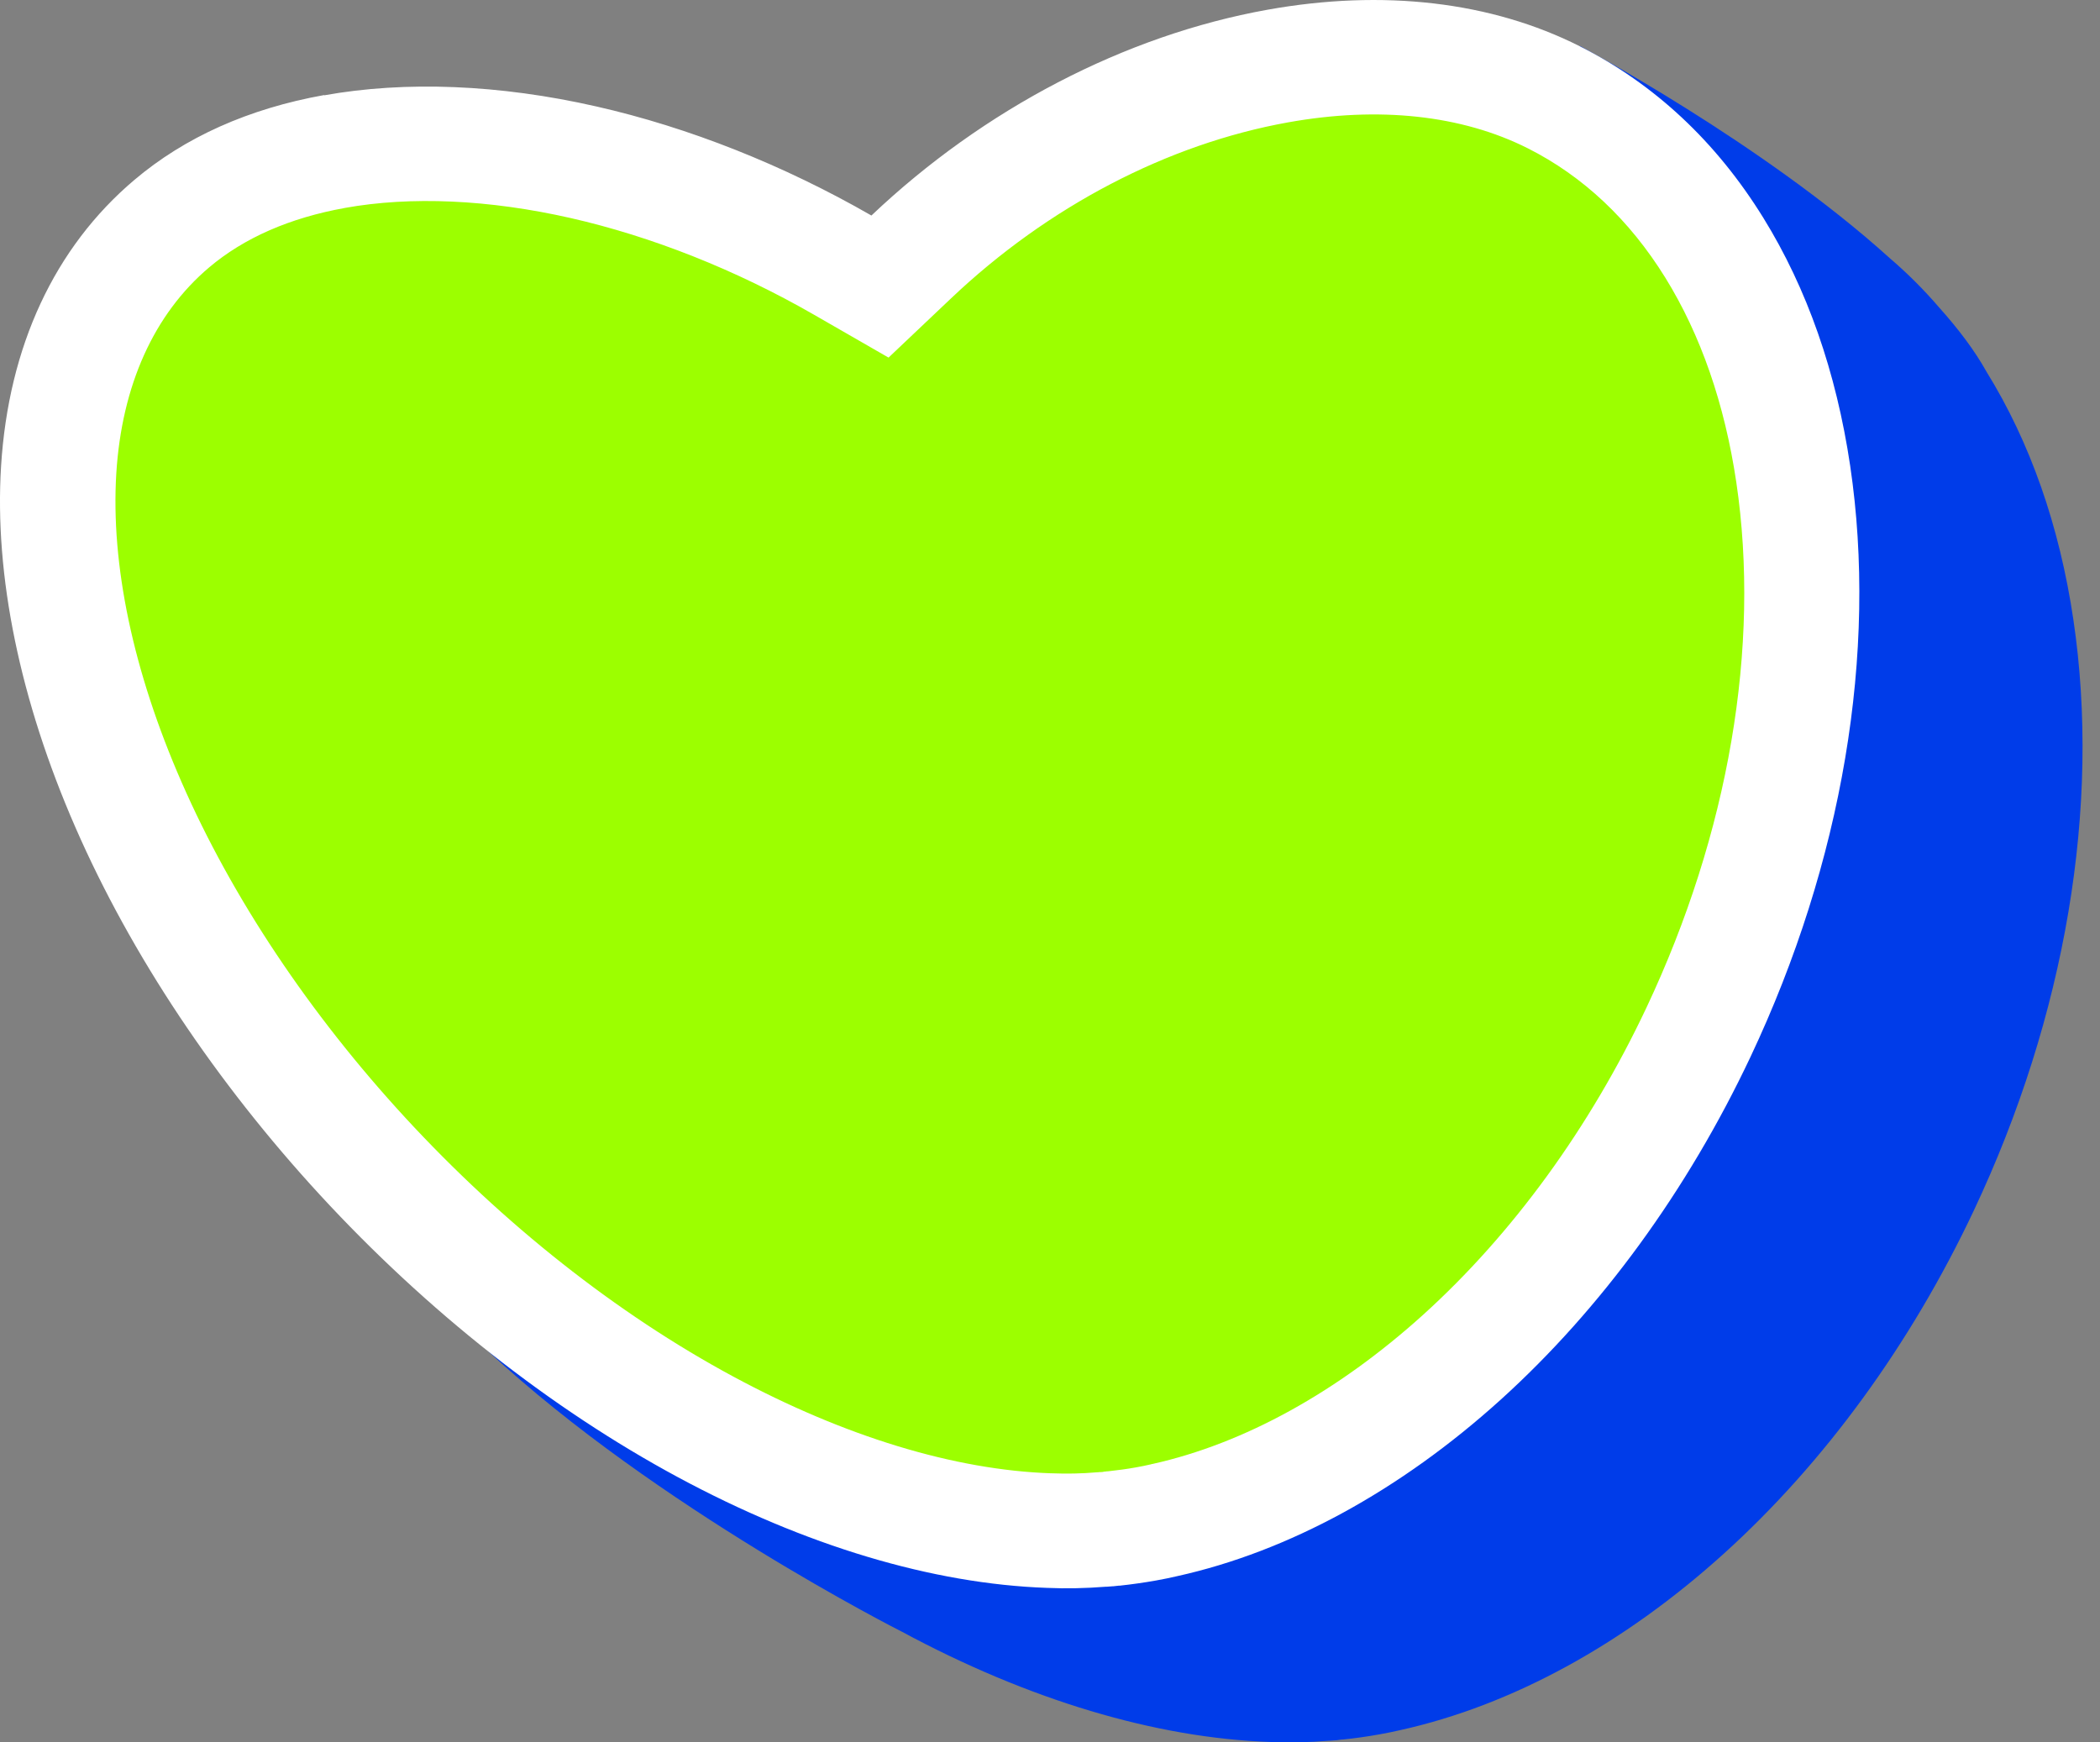 <svg width="94" height="78" viewBox="0 0 94 78" fill="none" xmlns="http://www.w3.org/2000/svg">
<rect x="0" y="0" width="94" height="78" fill="#808080" stroke="none"/>
<path d="M10.035 27.772C10.368 22.409 12.433 17.98 15.995 14.962C18.26 13.046 21.123 11.763 24.5 11.157C28.145 10.502 32.354 10.675 36.672 11.654C40.817 12.595 45.067 14.281 48.996 16.539C53.882 11.906 60.005 8.655 66.225 7.428L70.714 2.058C70.714 2.058 78.931 6.43 84.596 11.563C85.379 12.233 86.116 12.967 86.804 13.769C87.662 14.728 88.392 15.692 88.922 16.644C90.877 19.805 92.185 23.538 92.809 27.745C94.046 36.089 92.461 45.482 88.347 54.201C85.526 60.181 81.657 65.491 77.157 69.555C72.665 73.616 67.666 76.344 62.693 77.447C62.383 77.518 62.062 77.586 61.74 77.642C61.211 77.737 60.662 77.816 60.103 77.872H60.061C59.978 77.887 59.895 77.898 59.815 77.906H59.8H59.785C59.702 77.913 59.623 77.917 59.539 77.925H59.494C58.598 78 57.713 78.019 56.858 77.981C51.738 77.808 46.024 76.096 40.34 73.029C40.34 73.029 29.397 67.504 21.86 60.497L23.093 59.026C18.979 54.307 15.636 49.125 13.371 43.946C10.886 38.26 9.733 32.664 10.039 27.768L10.035 27.772Z" fill="#003CE9"/>
<path d="M51.296 68.219C51.575 68.17 51.852 68.114 52.124 68.05C56.681 67.038 61.279 64.516 65.439 60.757C69.689 56.914 73.35 51.887 76.027 46.212C79.929 37.944 81.434 29.07 80.273 21.22C79.702 17.363 78.515 13.953 76.742 11.089C74.881 8.086 72.465 5.817 69.553 4.349C66.093 2.607 61.823 2.121 57.199 2.953C51.315 4.011 45.487 7.044 40.791 11.496L39.391 12.82L37.72 11.857C34.014 9.727 30.002 8.135 26.114 7.251C22.133 6.348 18.279 6.182 14.97 6.777C12.043 7.303 9.593 8.391 7.679 10.009C4.662 12.565 2.911 16.373 2.62 21.024C2.34 25.518 3.421 30.703 5.743 36.021C8.114 41.447 11.737 46.889 16.222 51.755C20.813 56.741 26.122 60.93 31.575 63.869C36.911 66.744 42.227 68.351 46.954 68.513C47.726 68.547 48.505 68.528 49.295 68.464C49.295 68.464 49.518 68.449 49.575 68.445C49.636 68.438 49.851 68.415 49.851 68.415C50.343 68.366 50.827 68.298 51.292 68.216L51.296 68.219Z" fill="#9CFF00"/>
<path d="M15.432 9.309C18.4 8.775 21.894 8.933 25.543 9.761C29.185 10.589 32.948 12.083 36.43 14.085L39.773 16.008L42.572 13.355C46.905 9.245 52.264 6.445 57.656 5.478C61.721 4.748 65.431 5.151 68.384 6.637C70.865 7.887 72.937 9.84 74.544 12.433C76.129 14.996 77.199 18.078 77.721 21.593C78.81 28.946 77.381 37.3 73.694 45.117C71.16 50.487 67.704 55.236 63.707 58.853C59.876 62.315 55.686 64.625 51.587 65.536H51.564L51.541 65.547C51.315 65.6 51.076 65.649 50.842 65.69C50.445 65.762 50.025 65.818 49.598 65.864H49.545L49.496 65.875H49.454C49.412 65.886 49.382 65.89 49.352 65.894C49.314 65.894 49.284 65.897 49.257 65.901H49.197L49.148 65.909H49.099C48.414 65.969 47.741 65.98 47.098 65.954H47.075H47.053C42.723 65.807 37.799 64.305 32.815 61.619C27.612 58.815 22.533 54.803 18.135 50.028C13.843 45.365 10.38 40.172 8.122 35.001C5.959 30.056 4.953 25.281 5.206 21.19C5.452 17.254 6.889 14.062 9.362 11.97C10.924 10.649 12.97 9.753 15.439 9.309M14.513 4.255C11.132 4.861 8.273 6.141 6.008 8.06C2.442 11.078 0.381 15.507 0.048 20.87C-0.258 25.766 0.895 31.362 3.38 37.048C5.864 42.731 9.65 48.417 14.324 53.494C19.107 58.687 24.651 63.06 30.35 66.131C36.033 69.194 41.747 70.906 46.867 71.083C47.722 71.121 48.611 71.102 49.503 71.031H49.548C49.632 71.023 49.715 71.019 49.794 71.012H49.809H49.825C49.908 71.004 49.987 70.993 50.07 70.985H50.112C50.668 70.925 51.22 70.846 51.749 70.752C52.071 70.695 52.392 70.628 52.702 70.556C57.675 69.454 62.678 66.722 67.167 62.665C71.667 58.597 75.535 53.287 78.356 47.311C82.471 38.591 84.055 29.194 82.818 20.855C82.195 16.651 80.886 12.915 78.931 9.753C76.821 6.34 74.053 3.755 70.71 2.069C66.747 0.071 61.914 -0.494 56.733 0.436C50.343 1.583 44.024 4.888 39.006 9.648C35.08 7.39 30.826 5.7 26.682 4.763C22.363 3.781 18.154 3.612 14.509 4.267L14.513 4.255Z" fill="white"/>
</svg>
